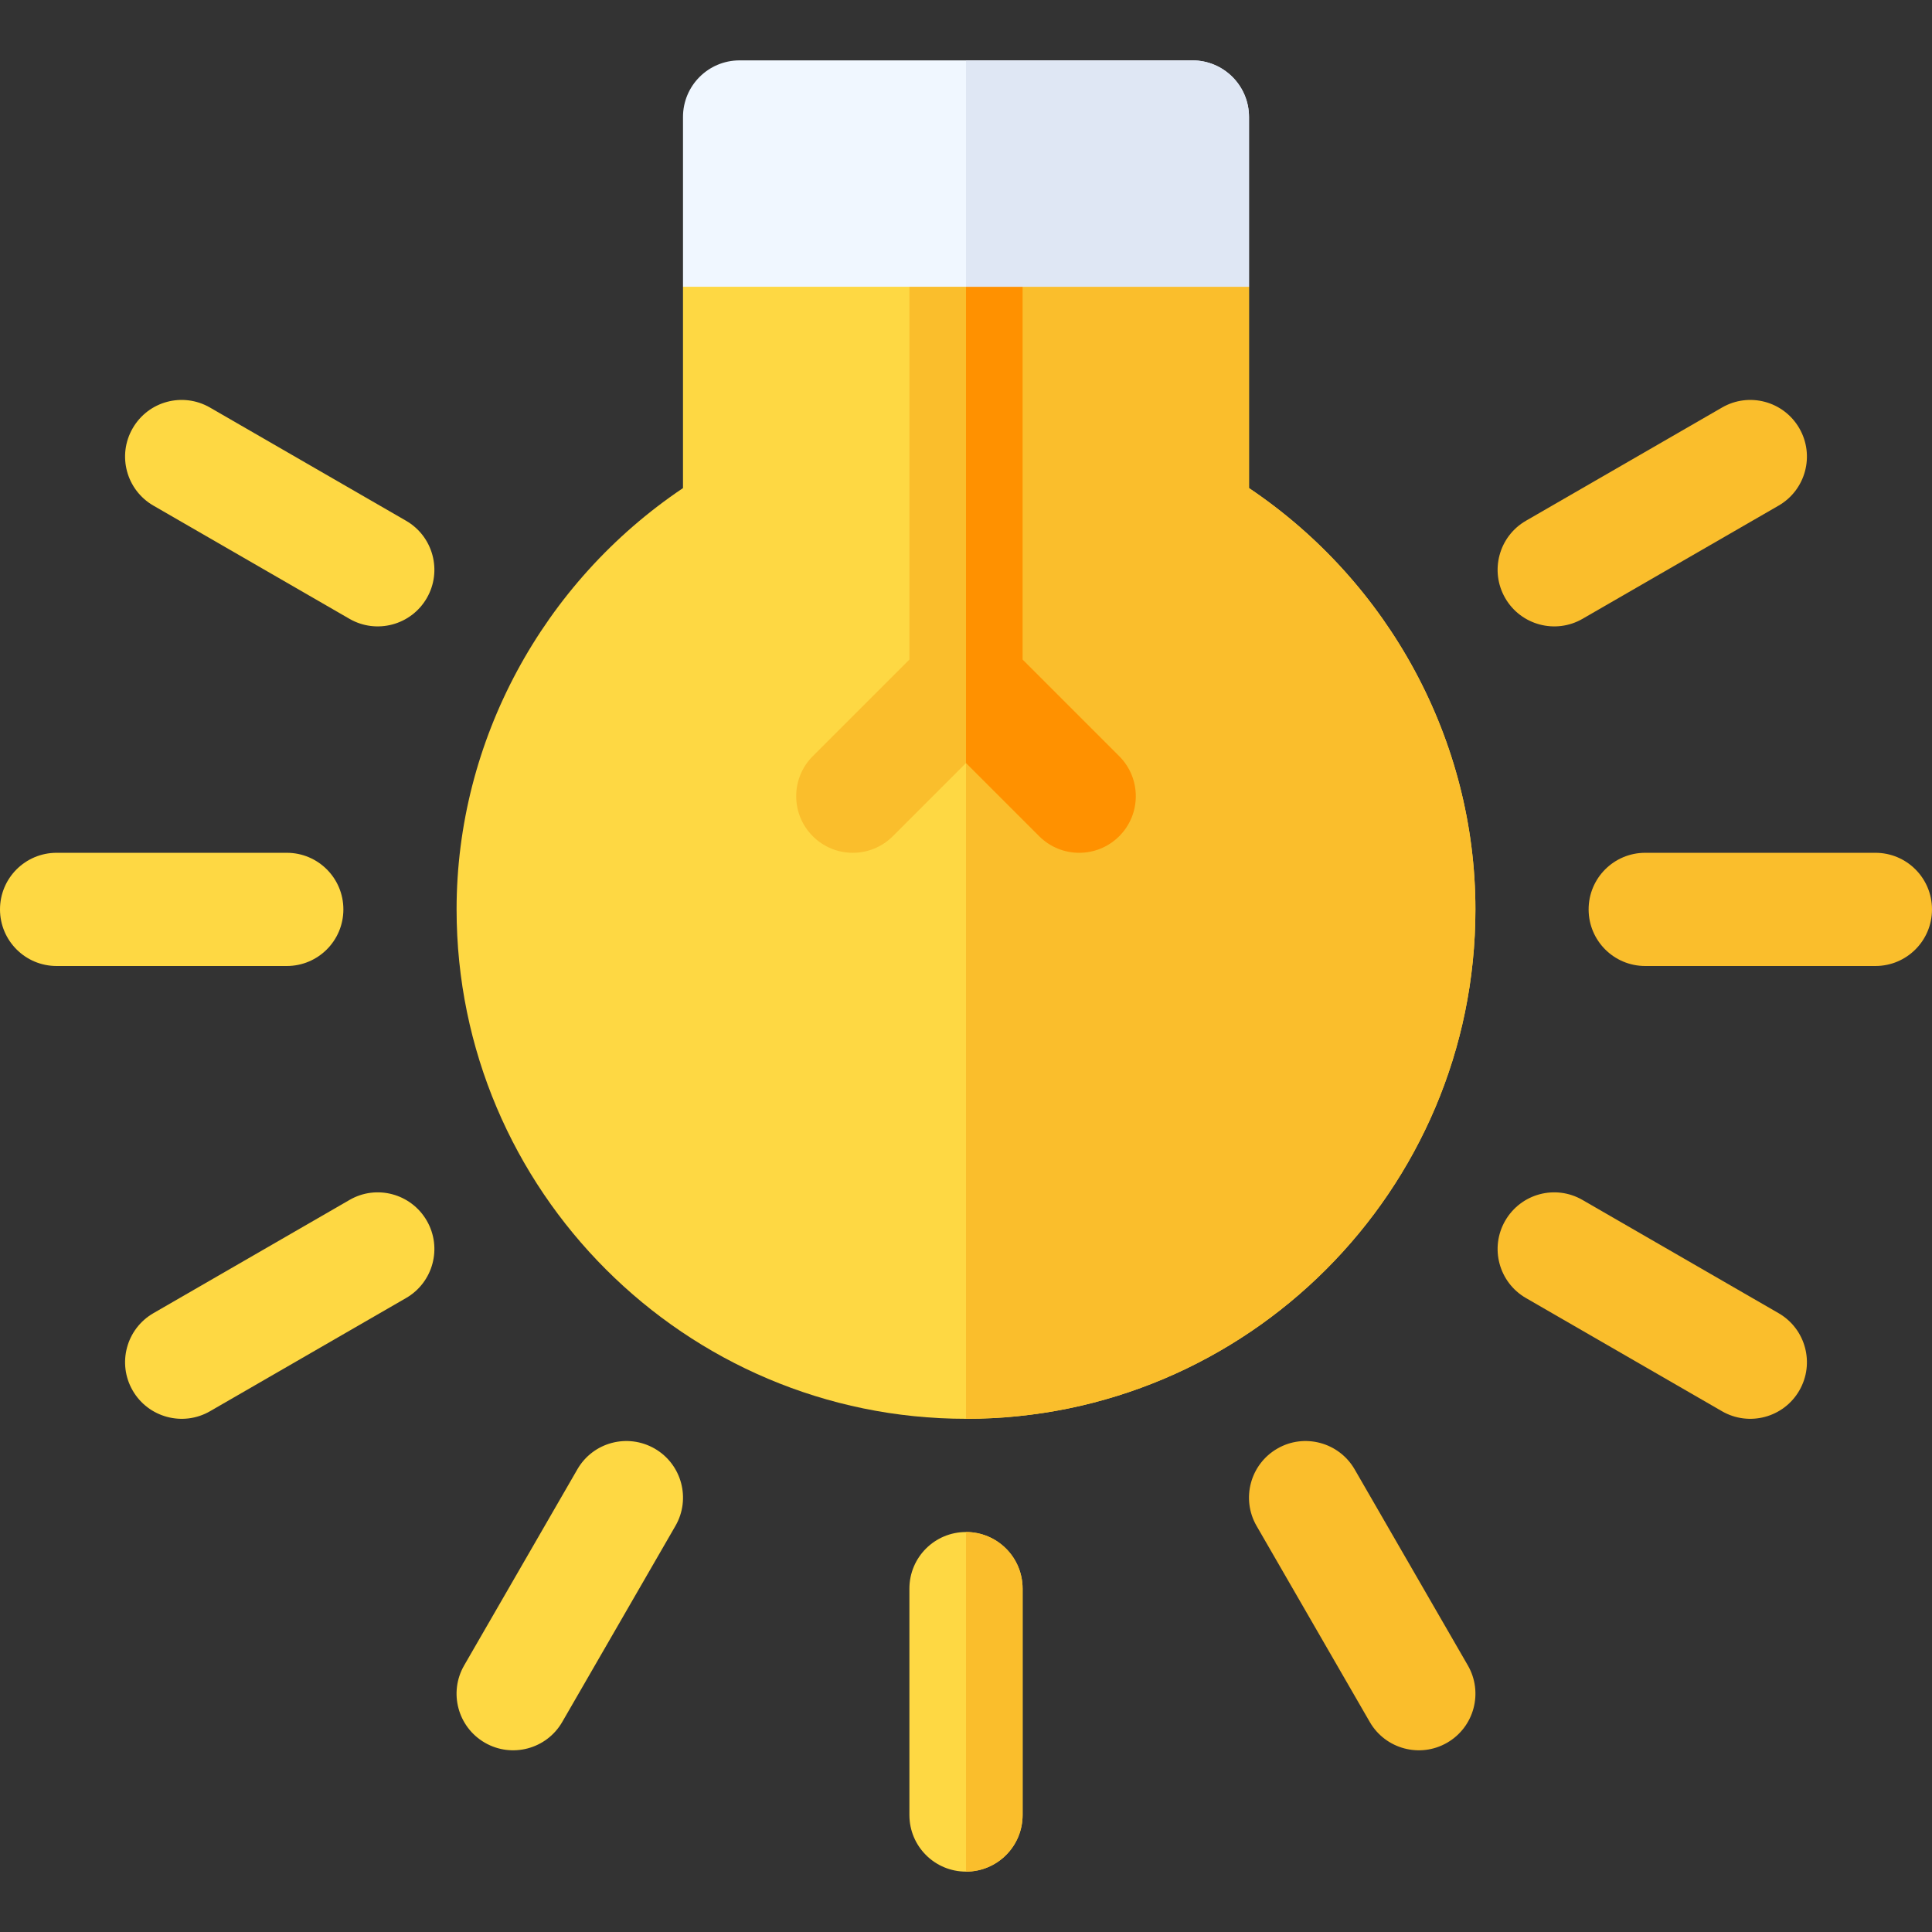 <svg id="Capa_1" enable-background="new 0 0 512 512" height="512" viewBox="0 0 512 512" width="512" xmlns="http://www.w3.org/2000/svg"><rect x="0" y="0" width="512" height="512" fill="#333333" stroke="none"/><g><path d="m331 129.35v-53.35l-30-30h-45-45l-30 30v53.35c-37.222 25.005-60 67.017-60 111.65 0 74.443 60.557 135 135 135s135-60.557 135-135c0-44.634-22.778-86.646-60-111.65z" fill="#fed843"/><path d="m391 241c0-44.634-22.778-86.646-60-111.65v-53.35l-30-30h-45v330c74.443 0 135-60.557 135-135z" fill="#fabe2c"/><g><path d="m497 256h-61c-8.291 0-15-6.709-15-15s6.709-15 15-15h61c8.291 0 15 6.709 15 15s-6.709 15-15 15z" fill="#fabe2c"/></g><g><path d="m76 256h-61c-8.291 0-15-6.709-15-15s6.709-15 15-15h61c8.291 0 15 6.709 15 15s-6.709 15-15 15z" fill="#fed843"/></g><g><path d="m398.896 158.5c-4.146-7.178-1.685-16.348 5.493-20.493l51.958-30c7.148-4.146 16.333-1.714 20.493 5.493 4.146 7.178 1.685 16.348-5.493 20.493l-51.958 30c-7.153 4.132-16.345 1.691-20.493-5.493z" fill="#fabe2c"/></g><g><path d="m35.16 368.5c-4.146-7.178-1.685-16.348 5.493-20.493l51.958-30c7.148-4.16 16.333-1.699 20.493 5.493 4.146 7.178 1.685 16.348-5.493 20.493l-51.958 30c-7.153 4.132-16.344 1.691-20.493-5.493z" fill="#fed843"/></g><g><path d="m128.5 461.84c-7.178-4.146-9.639-13.315-5.493-20.493l30-51.958c4.146-7.192 13.301-9.624 20.493-5.493 7.178 4.146 9.639 13.315 5.493 20.493l-30 51.958c-4.156 7.196-13.354 9.617-20.493 5.493z" fill="#fed843"/></g><g><path d="m363.007 456.347-30-51.958c-4.146-7.178-1.685-16.348 5.493-20.493 7.119-4.131 16.333-1.699 20.493 5.493l30 51.958c4.146 7.178 1.685 16.348-5.493 20.493-7.153 4.132-16.344 1.691-20.493-5.493z" fill="#fabe2c"/></g><g><path d="m92.611 163.993-51.958-30c-7.178-4.146-9.639-13.315-5.493-20.493 4.16-7.207 13.301-9.639 20.493-5.493l51.958 30c7.178 4.146 9.639 13.315 5.493 20.493-4.156 7.197-13.354 9.617-20.493 5.493z" fill="#fed843"/></g><g><path d="m456.347 373.993-51.958-30c-7.178-4.146-9.639-13.315-5.493-20.493 4.16-7.192 13.301-9.653 20.493-5.493l51.958 30c7.178 4.146 9.639 13.315 5.493 20.493-4.156 7.197-13.354 9.617-20.493 5.493z" fill="#fabe2c"/></g><path d="m256 406c-8.291 0-15 6.709-15 15v60c0 8.291 6.709 15 15 15s15-6.709 15-15v-60c0-8.291-6.709-15-15-15z" fill="#fed843"/><path d="m271 481v-60c0-8.291-6.709-15-15-15v90c8.291 0 15-6.709 15-15z" fill="#fabe2c"/><path d="m296.605 200.395-25.605-25.606v-113.789c0-8.291-6.709-15-15-15s-15 6.709-15 15v113.789l-25.605 25.605c-5.859 5.859-5.859 15.352 0 21.211s15.352 5.859 21.211 0l19.394-19.394 19.395 19.395c5.859 5.859 15.352 5.859 21.211 0s5.859-15.352-.001-21.211z" fill="#fabe2c"/><path d="m296.605 221.605c5.859-5.859 5.859-15.352 0-21.211l-25.605-25.605v-113.789c0-8.291-6.709-15-15-15v156.211l19.395 19.395c5.859 5.859 15.351 5.859 21.21-.001z" fill="#ff9100"/><path d="m316 16h-60-60c-8.291 0-15 6.709-15 15v45h75 75v-45c0-8.291-6.709-15-15-15z" fill="#f0f7ff"/><path d="m331 31c0-8.291-6.709-15-15-15h-60v60h75z" fill="#dfe7f4"/></g></svg>